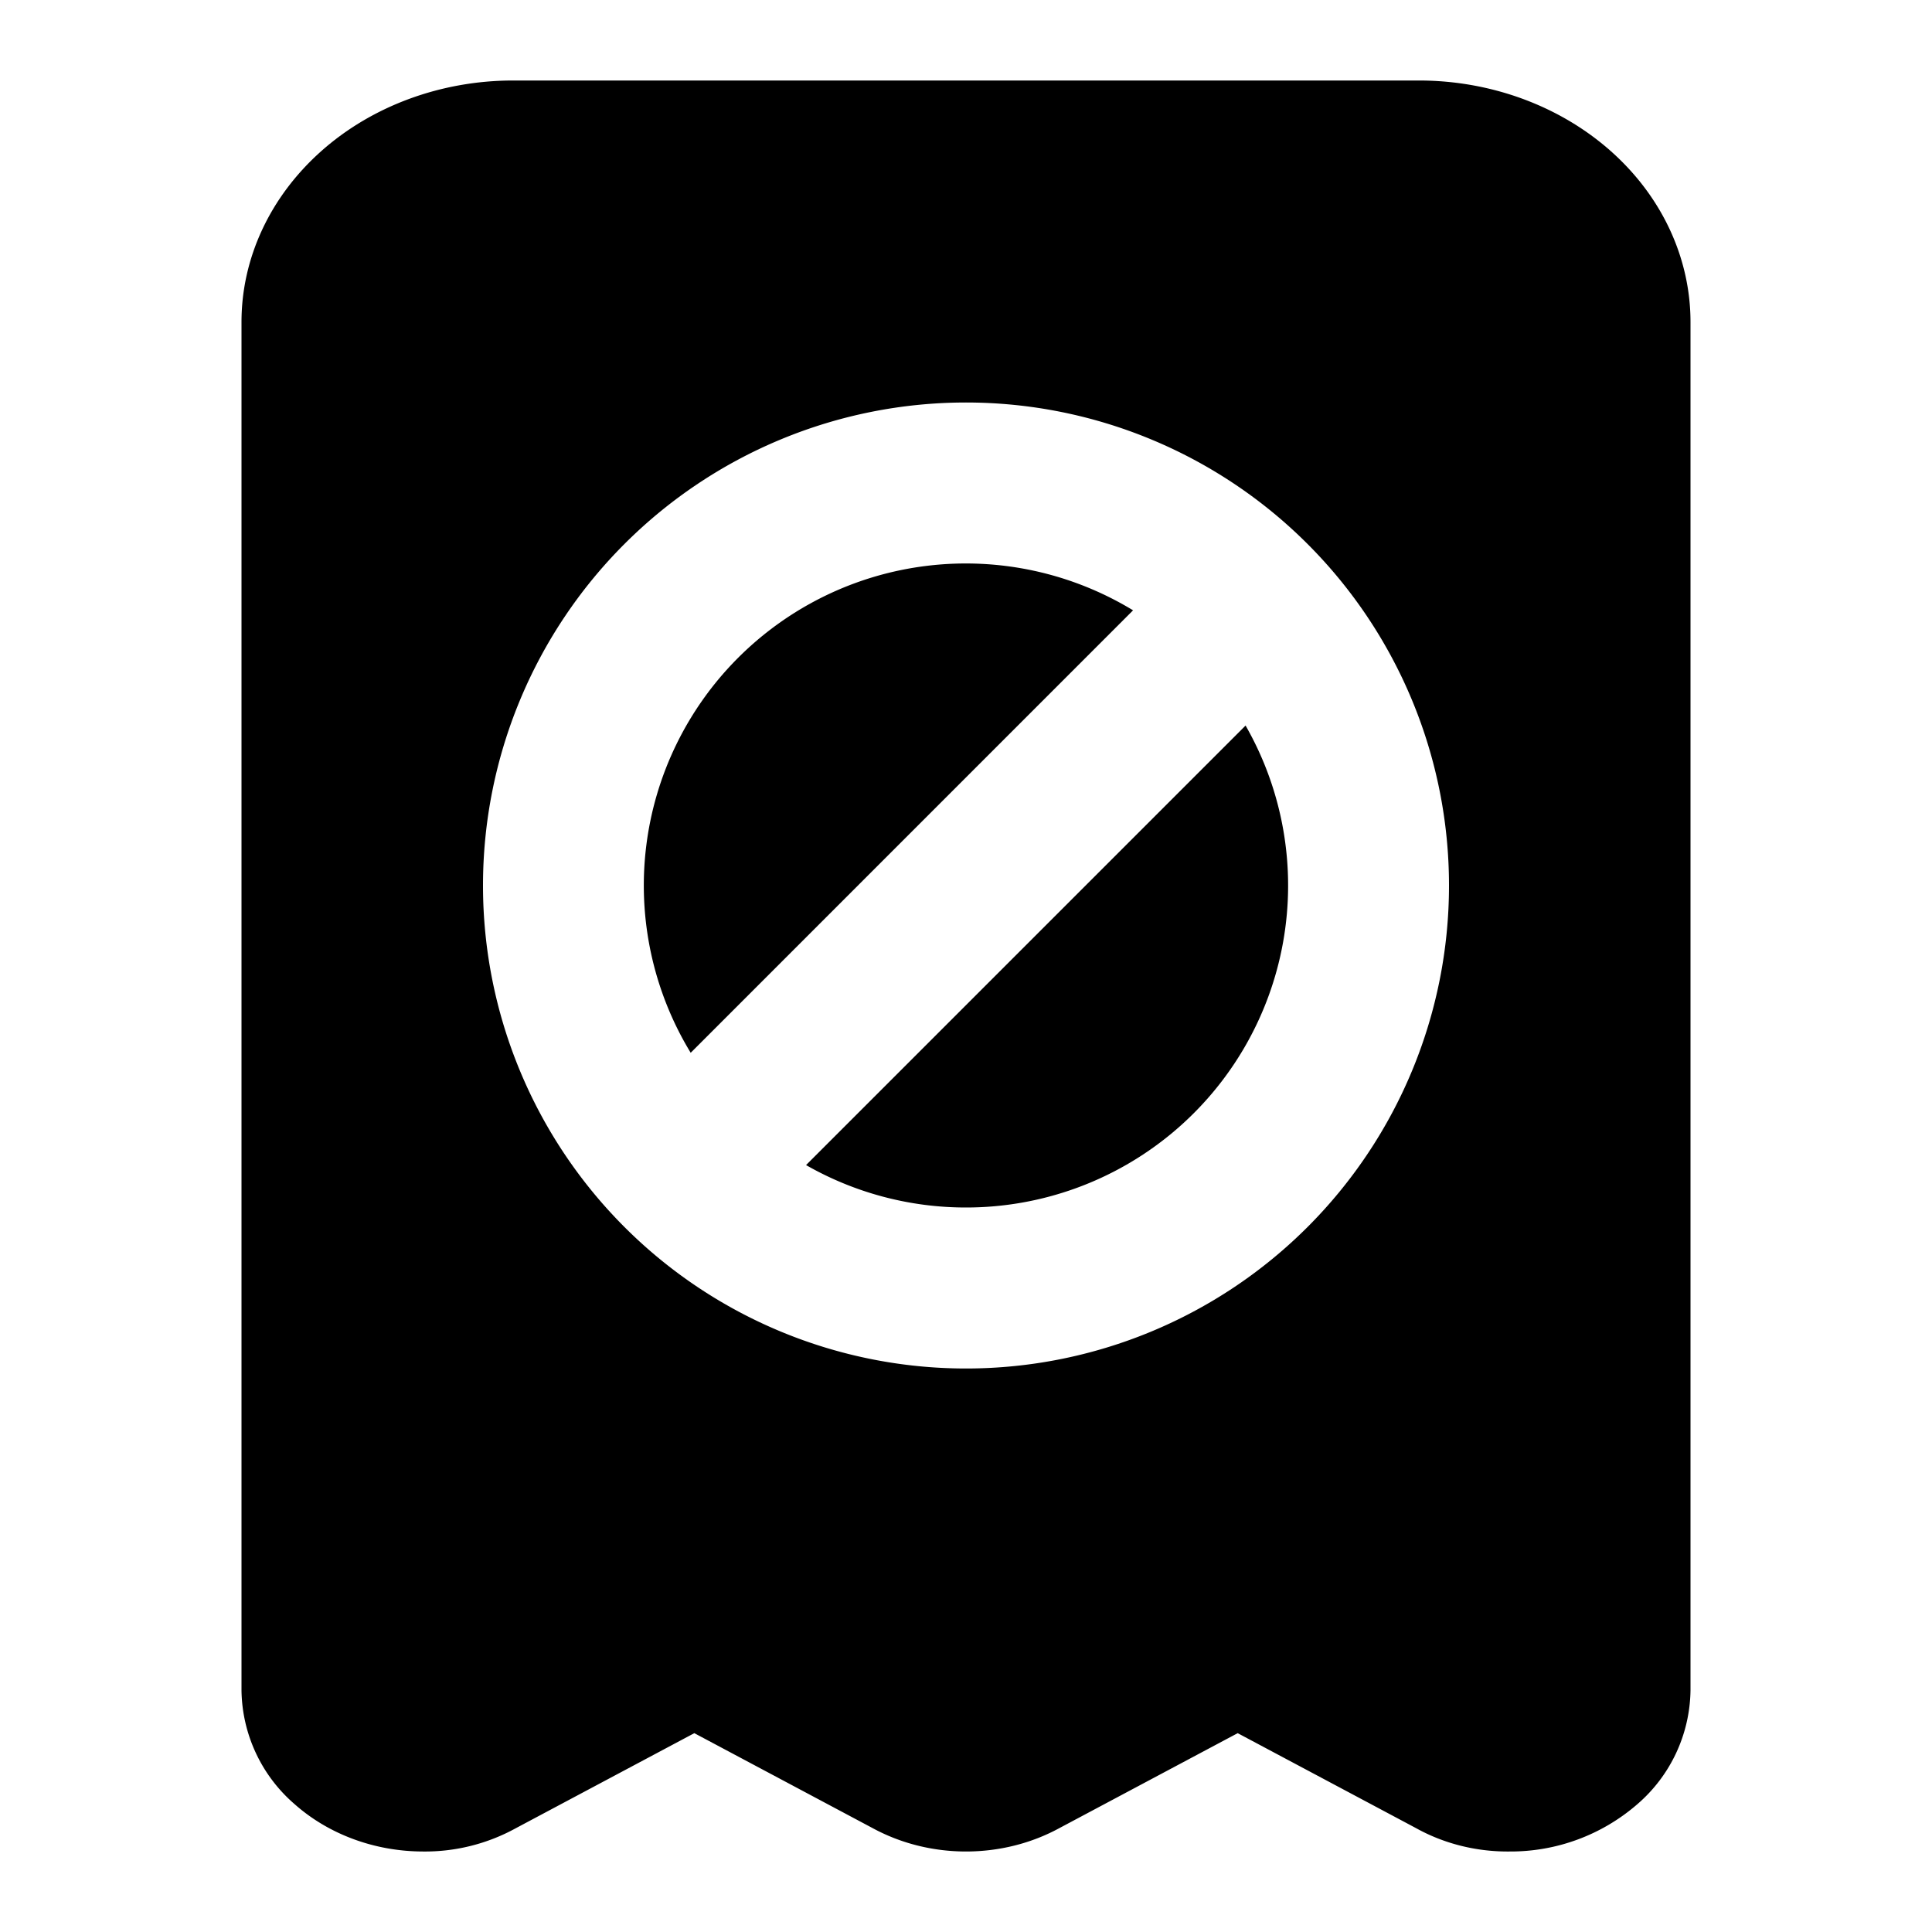 <svg xmlns="http://www.w3.org/2000/svg" width="24" height="24" fill="none" viewBox="0 0 24 24">
    <path fill="currentColor" d="M12 15a4 4 0 0 0 3.473-5.987l-5.46 5.46A4 4 0 0 0 12 15M14.077 7.58 8.58 13.078a4 4 0 0 1 5.496-5.496"/>
    <path fill="currentColor" fill-rule="evenodd" d="M17.625 1H6.375c-.895 0-1.754.316-2.386.879S3 3.204 3 4v17a1.9 1.9 0 0 0 .661 1.413c.422.374.993.585 1.589.587a2.34 2.34 0 0 0 1.159-.29l2.216-1.18 2.216 1.18c.35.19.75.29 1.159.29s.81-.1 1.159-.29l2.216-1.18 2.216 1.18c.347.193.75.294 1.159.29a2.4 2.4 0 0 0 1.589-.587A1.9 1.9 0 0 0 21 21V4c0-.796-.356-1.559-.988-2.121C19.379 1.316 18.52 1 17.625 1M12 17a6 6 0 1 0 0-12 6 6 0 0 0 0 12" clip-rule="evenodd"/>
</svg>
